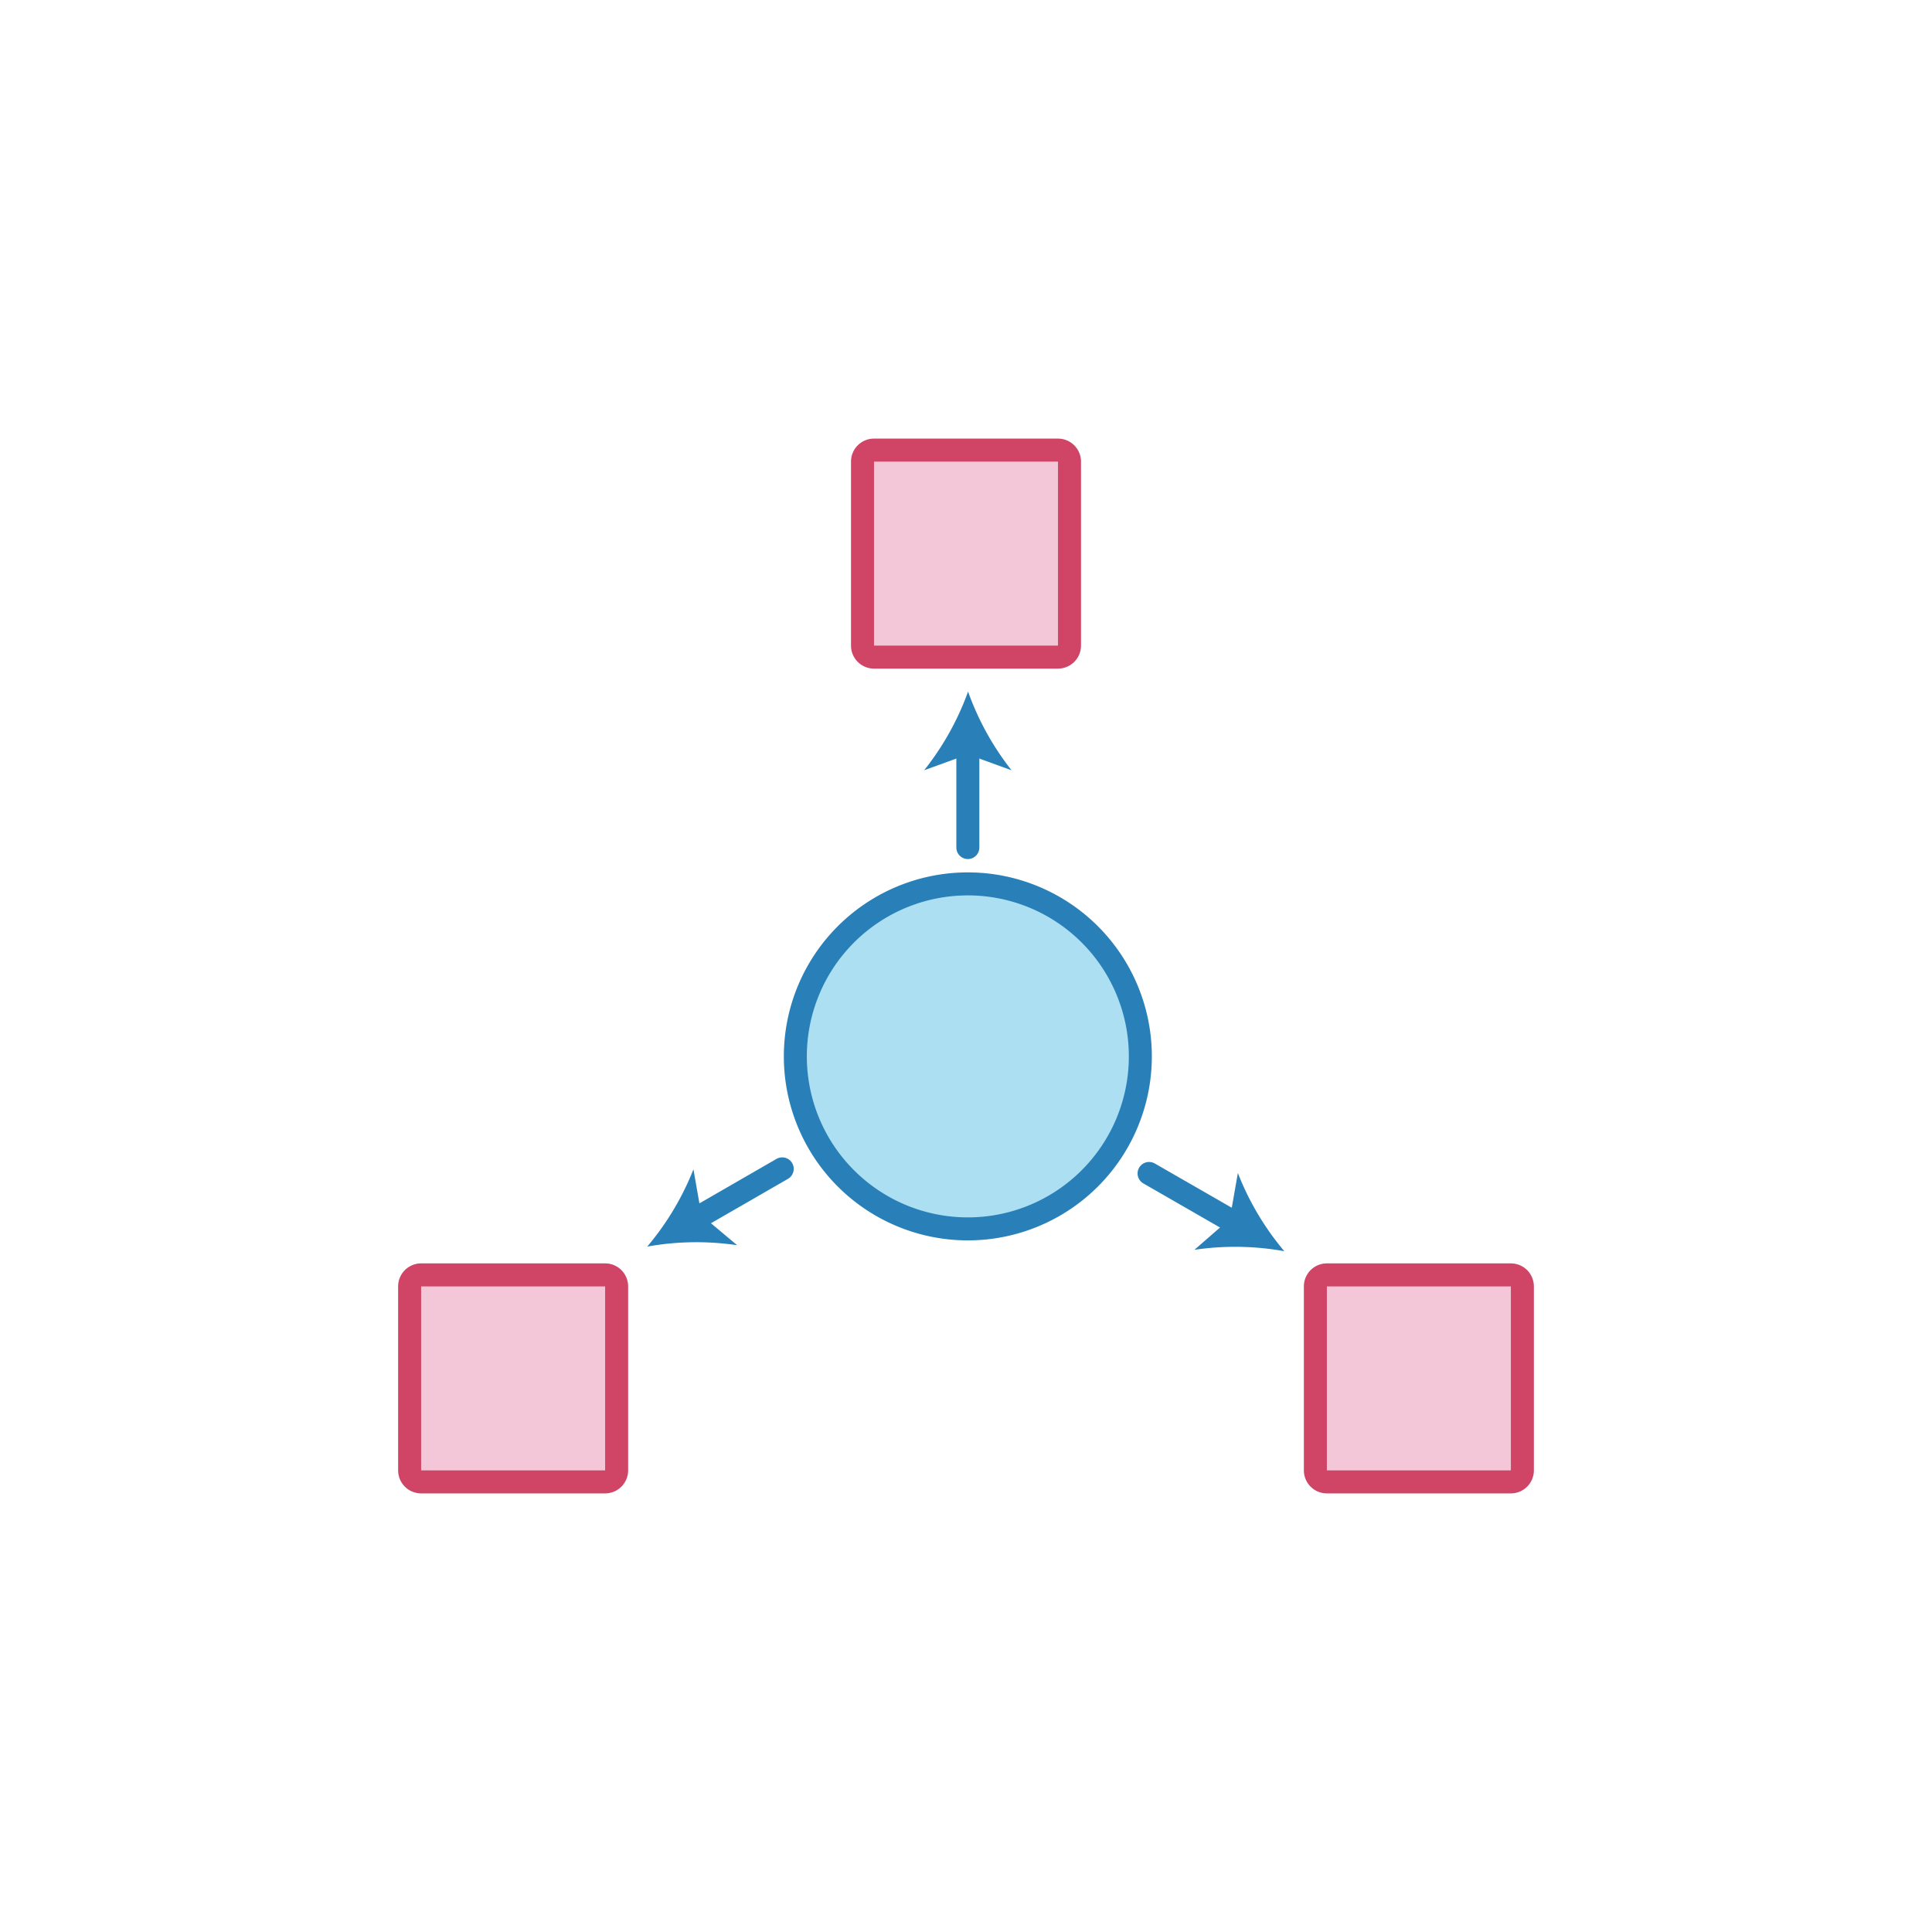 <svg xmlns="http://www.w3.org/2000/svg" viewBox="-10 -10 84 84"><defs><style>.cls-1{fill:#f3c7d7;}.cls-2{fill:#d04465;}.cls-3{fill:none;stroke:#2980b9;stroke-linecap:round;stroke-linejoin:round;}.cls-4{fill:#2980b9;}.cls-5{fill:#addff3;}</style></defs><title>ex_redistribute_motion</title><g id="ex_delete"><rect class="cls-1" x="47.19" y="45.43" width="9" height="9" rx="0.5" ry="0.5"/><path class="cls-2" d="M55.69,45.93v8h-8v-8h8m0-1h-8a1,1,0,0,0-1,1v8a1,1,0,0,0,1,1h8a1,1,0,0,0,1-1v-8a1,1,0,0,0-1-1Z"/><rect class="cls-1" x="7.81" y="45.43" width="9" height="9" rx="0.5" ry="0.5"/><path class="cls-2" d="M16.31,45.93v8h-8v-8h8m0-1h-8a1,1,0,0,0-1,1v8a1,1,0,0,0,1,1h8a1,1,0,0,0,1-1v-8a1,1,0,0,0-1-1Z"/><rect class="cls-1" x="27.51" y="9.57" width="9" height="9" rx="0.5" ry="0.5"/><path class="cls-2" d="M36,10.07v8H28v-8h8m0-1H28a1,1,0,0,0-1,1v8a1,1,0,0,0,1,1h8a1,1,0,0,0,1-1v-8a1,1,0,0,0-1-1Z"/><line class="cls-3" x1="20.23" y1="43" x2="24.01" y2="40.82"/><path class="cls-4" d="M18.14,44.2a12.09,12.09,0,0,1,3.91-.06l-1.55-1.3-.35-2A12.08,12.08,0,0,1,18.14,44.2Z"/><line class="cls-3" x1="39.96" y1="41.02" x2="43.75" y2="43.2"/><path class="cls-4" d="M45.84,44.4a12.09,12.09,0,0,0-3.91-.06L43.47,43l.35-2A12.08,12.08,0,0,0,45.84,44.4Z"/><line class="cls-3" x1="32.08" y1="22.48" x2="32.08" y2="26.85"/><path class="cls-4" d="M32.09,20.07a12.09,12.09,0,0,1-1.91,3.42l1.9-.69,1.9.69A12.08,12.08,0,0,1,32.09,20.07Z"/><circle class="cls-5" cx="32.08" cy="35.93" r="7.5"/><path class="cls-4" d="M32.08,28.93a7,7,0,1,1-7,7,7,7,0,0,1,7-7m0-1a8,8,0,1,0,8,8,8,8,0,0,0-8-8Z"/></g></svg>